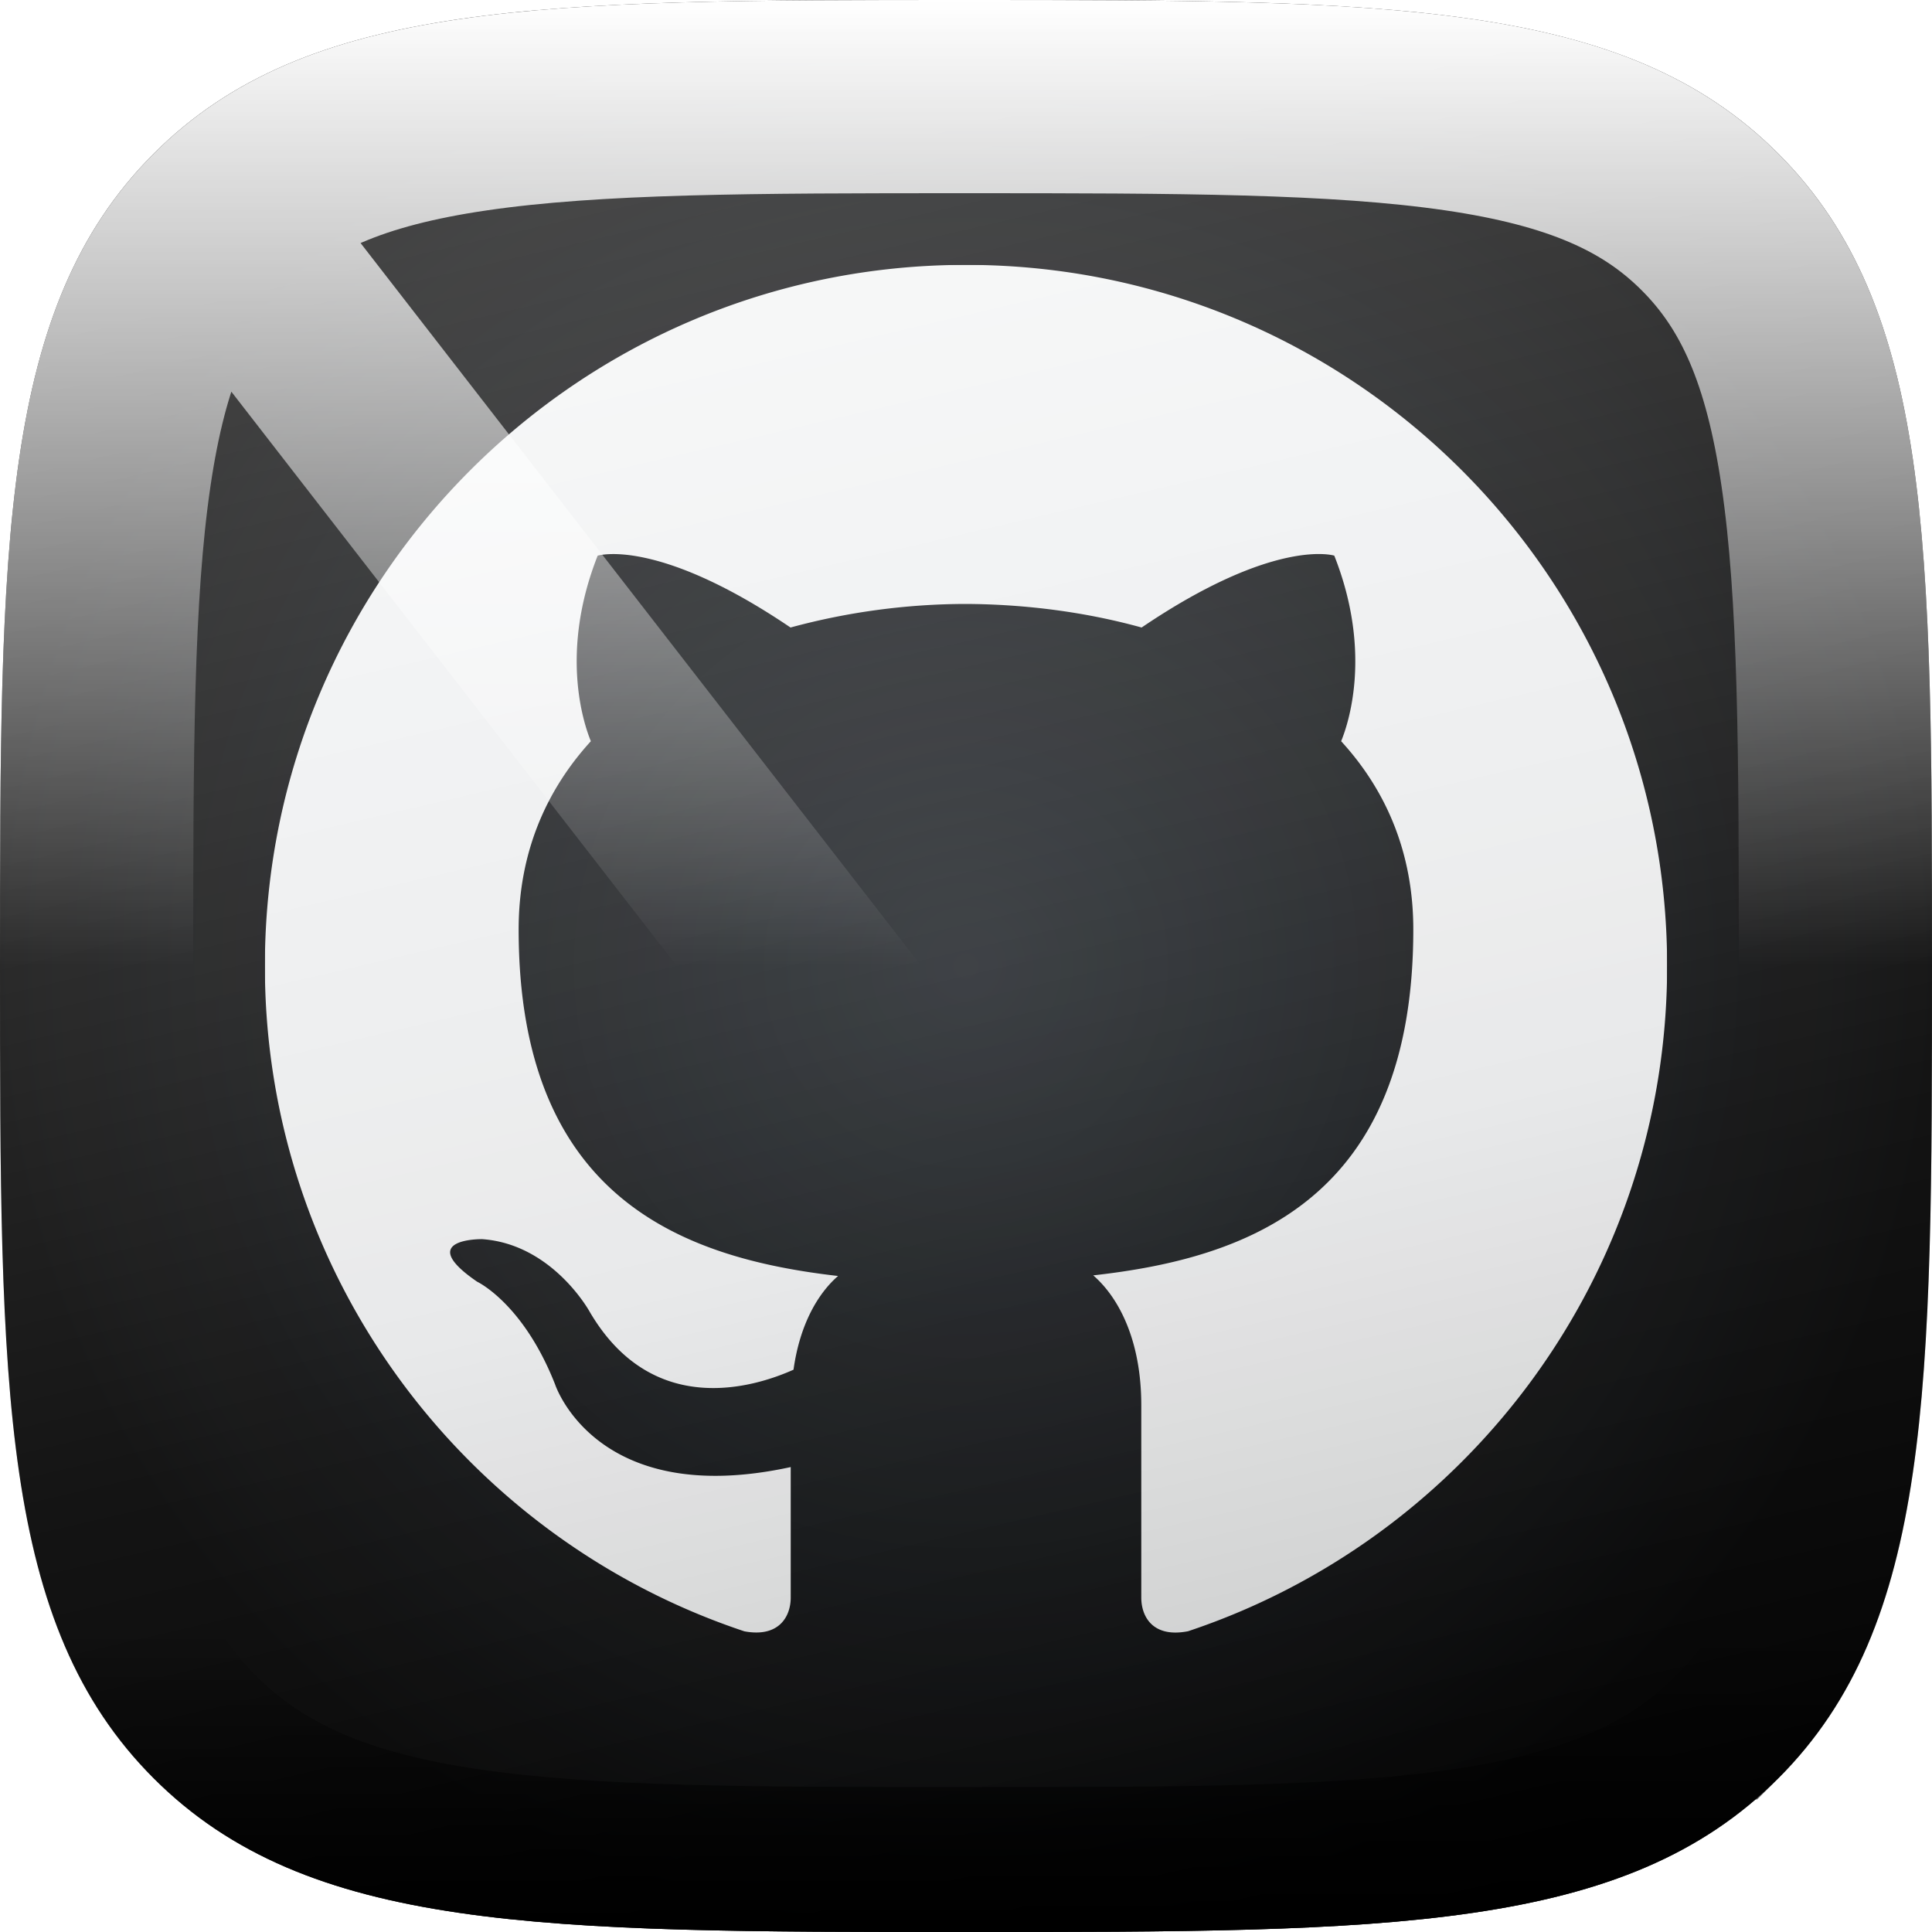 <svg width="40" height="40" fill="none" xmlns="http://www.w3.org/2000/svg" viewBox="0 0 40 40"><g filter="url(#a)"><g clip-path="url(#b)"><path d="M20 40c8.764 0 13.636 0 16.818-3.182C40 33.636 40 28.764 40 20c0-8.764 0-13.636-3.182-16.818C33.636 0 28.764 0 20 0 11.236 0 6.364 0 3.182 3.182 0 6.364 0 11.236 0 20c0 8.764 0 13.636 3.182 16.818C6.364 40 11.236 40 20 40Z" fill="url(#c)"/><g clip-path="url(#d)"><g clip-path="url(#e)" filter="url(#f)"><path d="M20 5.484c-8.015 0-14.516 6.5-14.516 14.516 0 6.414 4.159 11.855 9.928 13.775.724.134.959-.316.959-.698v-2.703c-4.038.878-4.879-1.713-4.879-1.713-.66-1.678-1.612-2.124-1.612-2.124-1.317-.901.1-.882.1-.882 1.458.102 2.225 1.497 2.225 1.497 1.294 2.218 3.395 1.577 4.224 1.206.13-.938.506-1.579.922-1.94-3.224-.37-6.613-1.614-6.613-7.175 0-1.586.567-2.88 1.495-3.897-.15-.366-.648-1.843.141-3.841 0 0 1.22-.39 3.993 1.487A13.922 13.922 0 0 1 20 12.504c1.234.006 2.476.167 3.636.488 2.772-1.877 3.989-1.488 3.989-1.488.79 2 .292 3.477.142 3.842.932 1.017 1.494 2.312 1.494 3.897 0 5.575-3.395 6.803-6.627 7.162.52.45.995 1.333.995 2.688v3.984c0 .386.232.84.969.696 5.764-1.922 9.918-7.362 9.918-13.773 0-8.017-6.5-14.516-14.516-14.516Z" fill="#FAFBFC"/></g></g><path d="M20 40c8.764 0 13.636 0 16.818-3.182C40 33.636 40 28.764 40 20c0-8.764 0-13.636-3.182-16.818C33.636 0 28.764 0 20 0 11.236 0 6.364 0 3.182 3.182 0 6.364 0 11.236 0 20c0 8.764 0 13.636 3.182 16.818C6.364 40 11.236 40 20 40Z" fill="url(#g)" style="mix-blend-mode:overlay"/><path d="M20 40c8.764 0 13.636 0 16.818-3.182C40 33.636 40 28.764 40 20c0-8.764 0-13.636-3.182-16.818C33.636 0 28.764 0 20 0 11.236 0 6.364 0 3.182 3.182 0 6.364 0 11.236 0 20c0 8.764 0 13.636 3.182 16.818C6.364 40 11.236 40 20 40Z" fill="url(#h)"/><g style="mix-blend-mode:soft-light" filter="url(#i)"><path d="M35.757 35.757c-1.282 1.282-2.945 1.99-5.473 2.361-2.578.378-5.86.382-10.284.382-4.425 0-7.706-.004-10.284-.382-2.528-.37-4.191-1.079-5.473-2.36-1.282-1.283-1.99-2.946-2.361-5.474C1.504 27.706 1.5 24.424 1.5 20c0-4.425.004-7.706.382-10.284.37-2.528 1.079-4.191 2.36-5.473 1.283-1.282 2.946-1.99 5.474-2.361C12.294 1.504 15.576 1.5 20 1.5c4.425 0 7.706.004 10.284.382 2.528.37 4.191 1.079 5.473 2.36 1.282 1.283 1.99 2.946 2.361 5.474.378 2.578.382 5.86.382 10.284 0 4.425-.004 7.706-.382 10.284-.37 2.528-1.079 4.191-2.36 5.473Z" stroke="url(#j)" stroke-width="3"/></g><g style="mix-blend-mode:soft-light" filter="url(#k)"><path d="M30.212 37.623c2.466-.361 4.012-1.04 5.192-2.22 1.179-1.178 1.858-2.725 2.22-5.191C37.994 27.678 38 24.439 38 20s-.005-7.678-.377-10.212c-.361-2.466-1.04-4.013-2.22-5.192-1.178-1.179-2.725-1.858-5.191-2.22C27.678 2.006 24.439 2 20 2s-7.678.005-10.212.377c-2.466.361-4.013 1.04-5.192 2.22m25.616 33.026L4.596 4.596m25.616 33.027C27.678 37.995 24.439 38 20 38s-7.678-.005-10.212-.377c-2.466-.361-4.013-1.04-5.192-2.22-1.179-1.178-1.858-2.725-2.22-5.191C2.006 27.678 2 24.439 2 20s.005-7.678.377-10.212c.361-2.466 1.04-4.013 2.22-5.192m25.615 33.027L4.596 4.596" stroke="url(#l)" stroke-width="4"/></g></g></g><defs><linearGradient id="g" x1="-.469" y1="0" x2="10.481" y2="46.893" gradientUnits="userSpaceOnUse"><stop stop-opacity="0"/><stop offset=".606" stop-opacity=".078"/><stop offset="1" stop-opacity=".26"/></linearGradient><linearGradient id="h" x1="-.469" y1="0" x2="10.481" y2="46.893" gradientUnits="userSpaceOnUse"><stop offset=".141" stop-color="#fff" stop-opacity=".26"/><stop offset=".641" stop-color="#fff" stop-opacity=".078"/><stop offset="1" stop-color="#fff" stop-opacity="0"/></linearGradient><linearGradient id="j" x1="20" y1="40" x2="20" y2="33.75" gradientUnits="userSpaceOnUse"><stop/><stop offset="1" stop-opacity="0"/></linearGradient><linearGradient id="l" x1="20" y1="0" x2="20" y2="20" gradientUnits="userSpaceOnUse"><stop stop-color="#fff"/><stop offset="1" stop-color="#fff" stop-opacity="0"/></linearGradient><filter id="a" x="0" y="-2" width="40" height="44" filterUnits="userSpaceOnUse" color-interpolation-filters="sRGB"><feFlood flood-opacity="0" result="BackgroundImageFix"/><feBlend in="SourceGraphic" in2="BackgroundImageFix" result="shape"/><feColorMatrix in="SourceAlpha" values="0 0 0 0 0 0 0 0 0 0 0 0 0 0 0 0 0 0 127 0" result="hardAlpha"/><feOffset dy="2"/><feGaussianBlur stdDeviation="2"/><feComposite in2="hardAlpha" operator="arithmetic" k2="-1" k3="1"/><feColorMatrix values="0 0 0 0 1 0 0 0 0 1 0 0 0 0 1 0 0 0 0.25 0"/><feBlend in2="shape" result="effect1_innerShadow_219_3645"/><feColorMatrix in="SourceAlpha" values="0 0 0 0 0 0 0 0 0 0 0 0 0 0 0 0 0 0 127 0" result="hardAlpha"/><feOffset dy="-2"/><feGaussianBlur stdDeviation="2"/><feComposite in2="hardAlpha" operator="arithmetic" k2="-1" k3="1"/><feColorMatrix values="0 0 0 0 0 0 0 0 0 0 0 0 0 0 0 0 0 0 0.12 0"/><feBlend in2="effect1_innerShadow_219_3645" result="effect2_innerShadow_219_3645"/></filter><filter id="f" x="5.484" y="3.484" width="29.032" height="33.032" filterUnits="userSpaceOnUse" color-interpolation-filters="sRGB"><feFlood flood-opacity="0" result="BackgroundImageFix"/><feBlend in="SourceGraphic" in2="BackgroundImageFix" result="shape"/><feColorMatrix in="SourceAlpha" values="0 0 0 0 0 0 0 0 0 0 0 0 0 0 0 0 0 0 127 0" result="hardAlpha"/><feOffset dy="2"/><feGaussianBlur stdDeviation="2"/><feComposite in2="hardAlpha" operator="arithmetic" k2="-1" k3="1"/><feColorMatrix values="0 0 0 0 1 0 0 0 0 1 0 0 0 0 1 0 0 0 0.25 0"/><feBlend in2="shape" result="effect1_innerShadow_219_3645"/><feColorMatrix in="SourceAlpha" values="0 0 0 0 0 0 0 0 0 0 0 0 0 0 0 0 0 0 127 0" result="hardAlpha"/><feOffset dy="-2"/><feGaussianBlur stdDeviation="2"/><feComposite in2="hardAlpha" operator="arithmetic" k2="-1" k3="1"/><feColorMatrix values="0 0 0 0 0 0 0 0 0 0 0 0 0 0 0 0 0 0 0.12 0"/><feBlend in2="effect1_innerShadow_219_3645" result="effect2_innerShadow_219_3645"/></filter><filter id="i" x="-2" y="-2" width="44" height="44" filterUnits="userSpaceOnUse" color-interpolation-filters="sRGB"><feFlood flood-opacity="0" result="BackgroundImageFix"/><feBlend in="SourceGraphic" in2="BackgroundImageFix" result="shape"/><feGaussianBlur stdDeviation="1" result="effect1_foregroundBlur_219_3645"/></filter><filter id="k" x="-6" y="-6" width="52" height="52" filterUnits="userSpaceOnUse" color-interpolation-filters="sRGB"><feFlood flood-opacity="0" result="BackgroundImageFix"/><feBlend in="SourceGraphic" in2="BackgroundImageFix" result="shape"/><feGaussianBlur stdDeviation="3" result="effect1_foregroundBlur_219_3645"/></filter><clipPath id="b"><path fill="#fff" d="M0 0h40v40H0z"/></clipPath><clipPath id="d"><path fill="#fff" transform="translate(5.484 5.484)" d="M0 0h29.032v29.032H0z"/></clipPath><clipPath id="e"><path fill="#fff" transform="translate(5.484 5.484)" d="M0 0h29.032v29.032H0z"/></clipPath><radialGradient id="c" cx="0" cy="0" r="1" gradientUnits="userSpaceOnUse" gradientTransform="matrix(0 20 -20 0 20 20)"><stop stop-color="#24292E"/><stop offset="1"/></radialGradient></defs></svg>